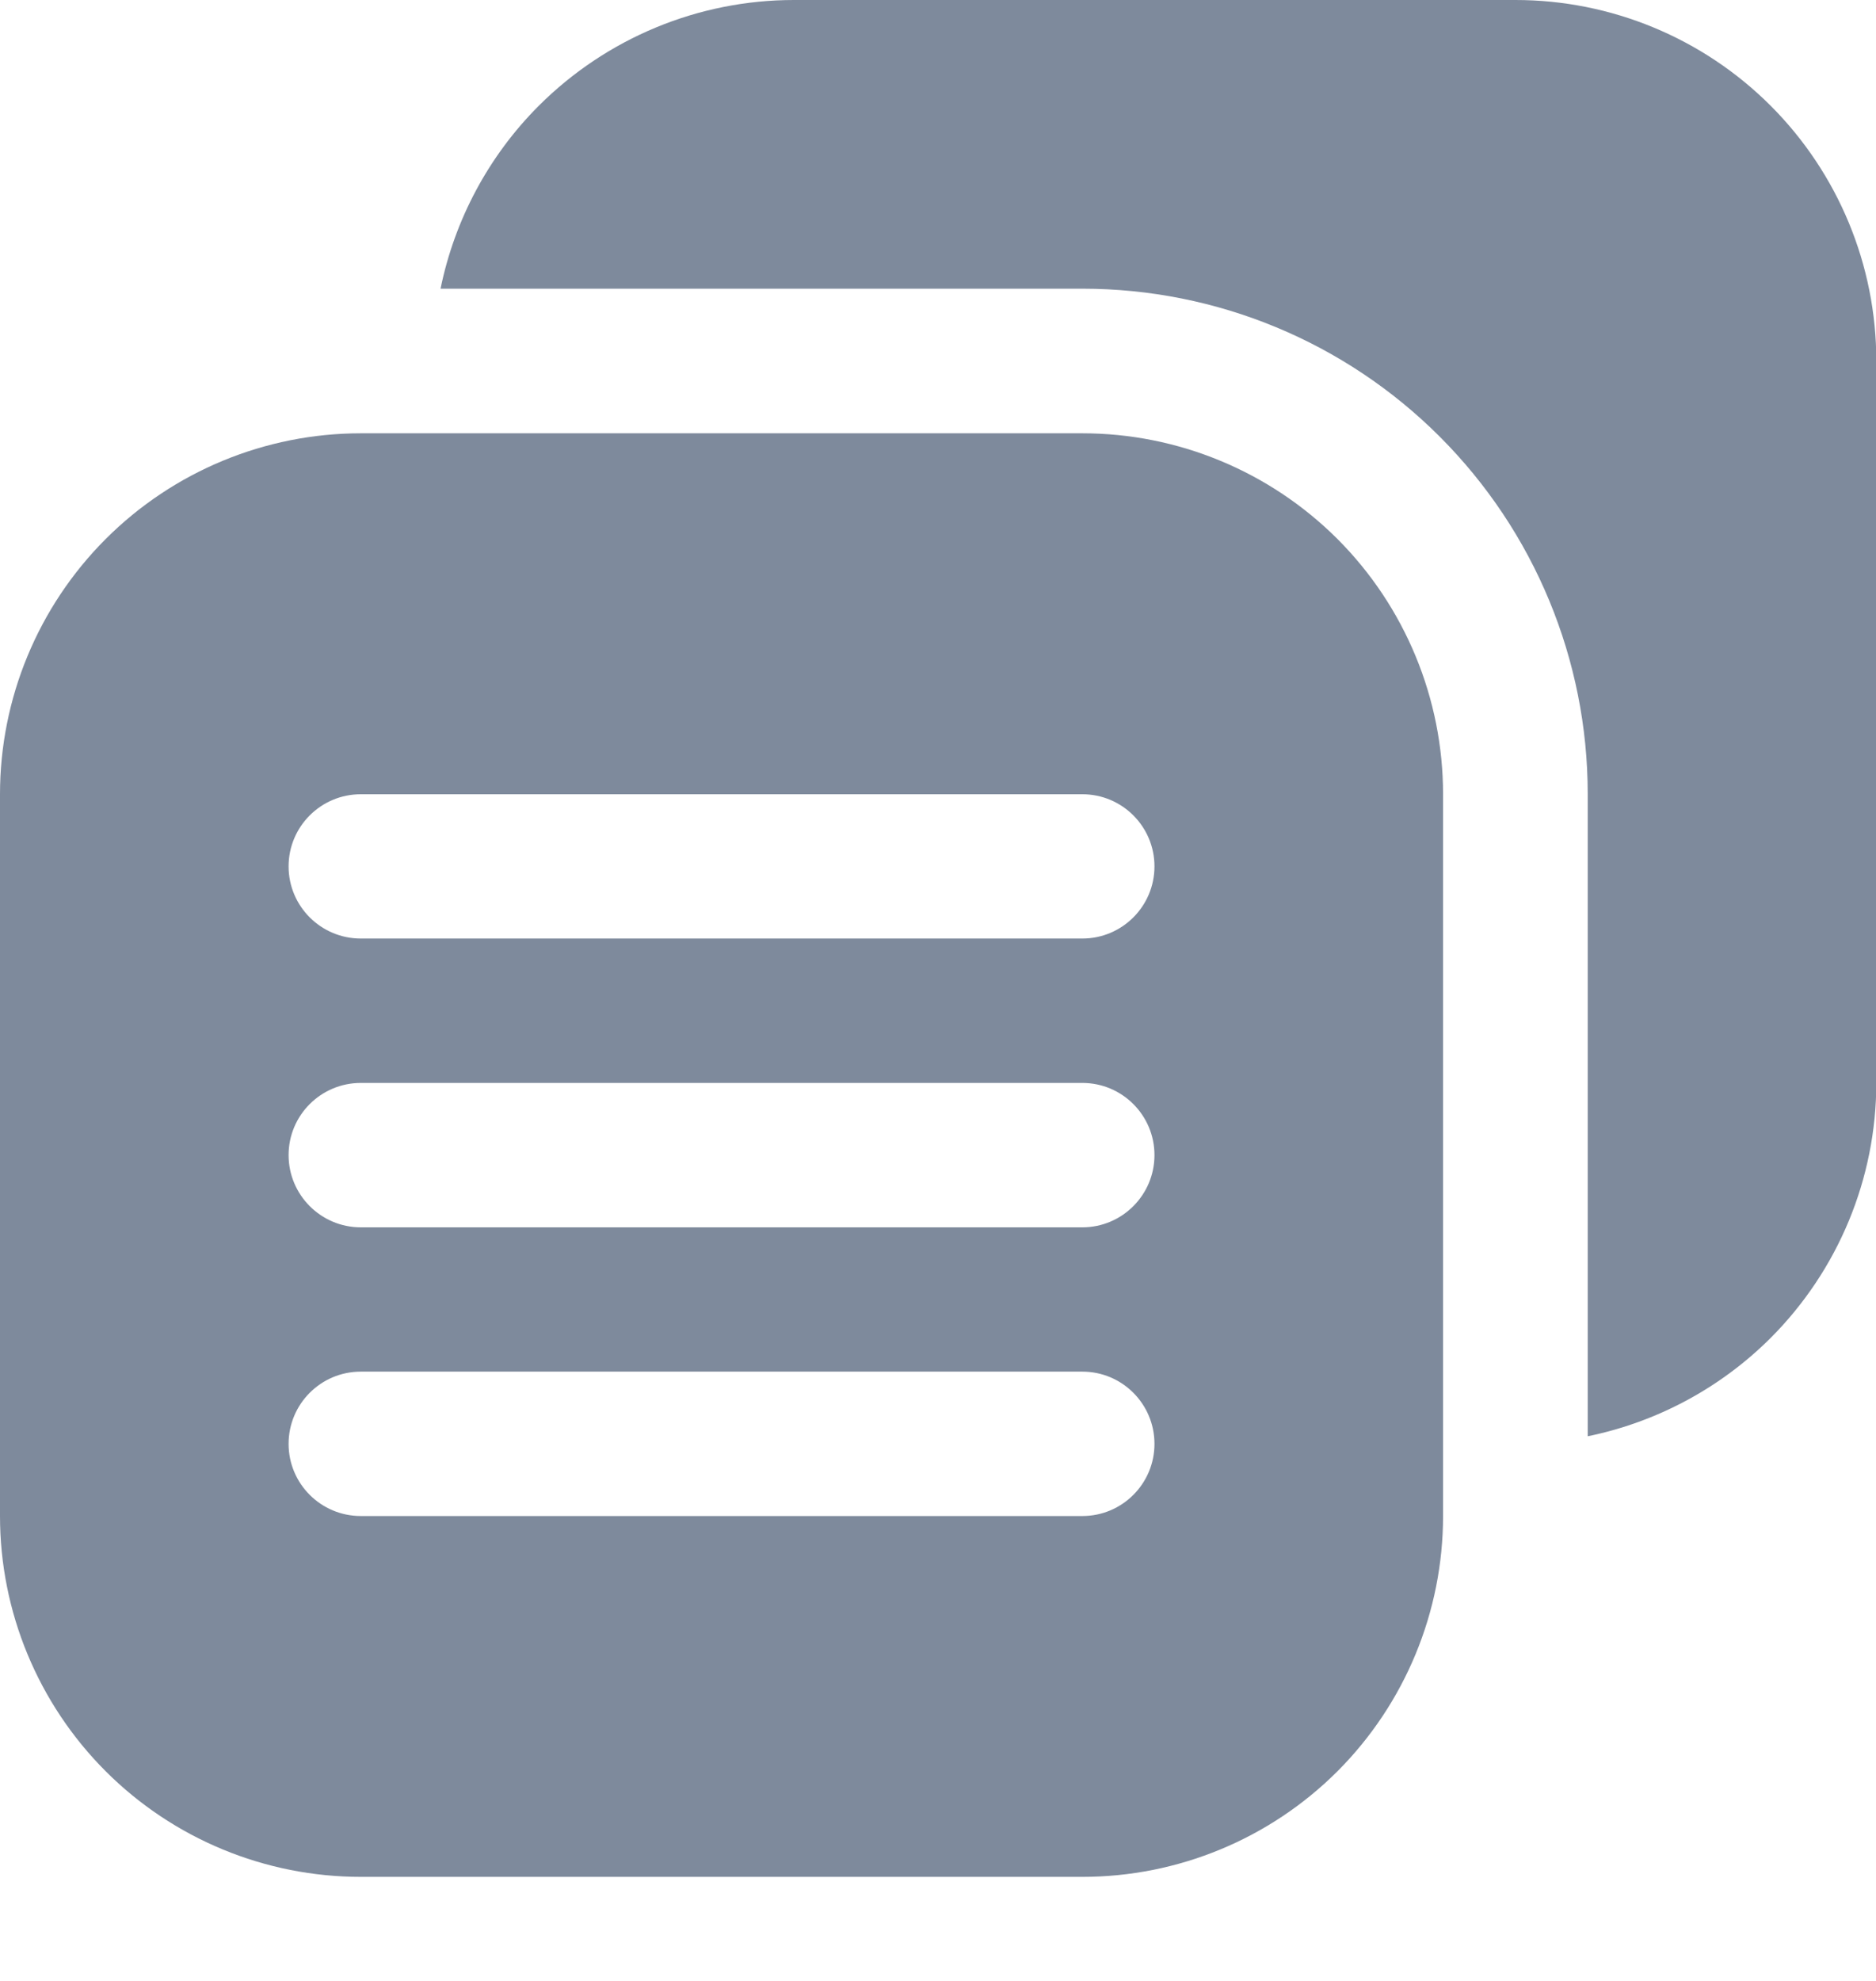 <svg width="18" height="19" viewBox="0 0 18 19" fill="none" xmlns="http://www.w3.org/2000/svg">
<path fill-rule="evenodd" clip-rule="evenodd" d="M4.227 2.769H10.387C11.673 2.769 12.905 3.279 13.814 4.188C14.723 5.097 15.234 6.33 15.234 7.615V13.776C15.893 13.641 16.505 13.316 16.989 12.833C17.638 12.183 18.003 11.303 18.003 10.385C18.003 8.324 18.003 5.523 18.003 3.462C18.003 2.544 17.638 1.663 16.989 1.014C16.34 0.365 15.459 0 14.541 0C12.48 0 9.679 0 7.618 0C6.7 0 5.82 0.365 5.17 1.014C4.687 1.497 4.362 2.109 4.227 2.769Z" fill="#7E8A9C"/>
<path fill-rule="evenodd" clip-rule="evenodd" d="M13.846 7.618C13.846 6.7 13.481 5.819 12.833 5.17C12.183 4.521 11.303 4.156 10.385 4.156C8.324 4.156 5.523 4.156 3.462 4.156C2.544 4.156 1.663 4.521 1.014 5.17C0.365 5.819 0 6.7 0 7.618C0 9.679 0 12.48 0 14.541C0 15.459 0.365 16.34 1.014 16.989C1.663 17.638 2.544 18.002 3.462 18.002C5.523 18.002 8.324 18.002 10.385 18.002C11.303 18.002 12.183 17.638 12.833 16.989C13.481 16.34 13.846 15.459 13.846 14.541V7.618ZM3.462 14.541H10.385C10.767 14.541 11.077 14.231 11.077 13.849C11.077 13.466 10.767 13.156 10.385 13.156H3.462C3.079 13.156 2.769 13.466 2.769 13.849C2.769 14.231 3.079 14.541 3.462 14.541ZM3.462 11.772H10.385C10.767 11.772 11.077 11.461 11.077 11.079C11.077 10.697 10.767 10.387 10.385 10.387H3.462C3.079 10.387 2.769 10.697 2.769 11.079C2.769 11.461 3.079 11.772 3.462 11.772ZM3.462 9.002H10.385C10.767 9.002 11.077 8.692 11.077 8.31C11.077 7.928 10.767 7.618 10.385 7.618H3.462C3.079 7.618 2.769 7.928 2.769 8.31C2.769 8.692 3.079 9.002 3.462 9.002Z" fill="#7E8A9C"/>
</svg>
